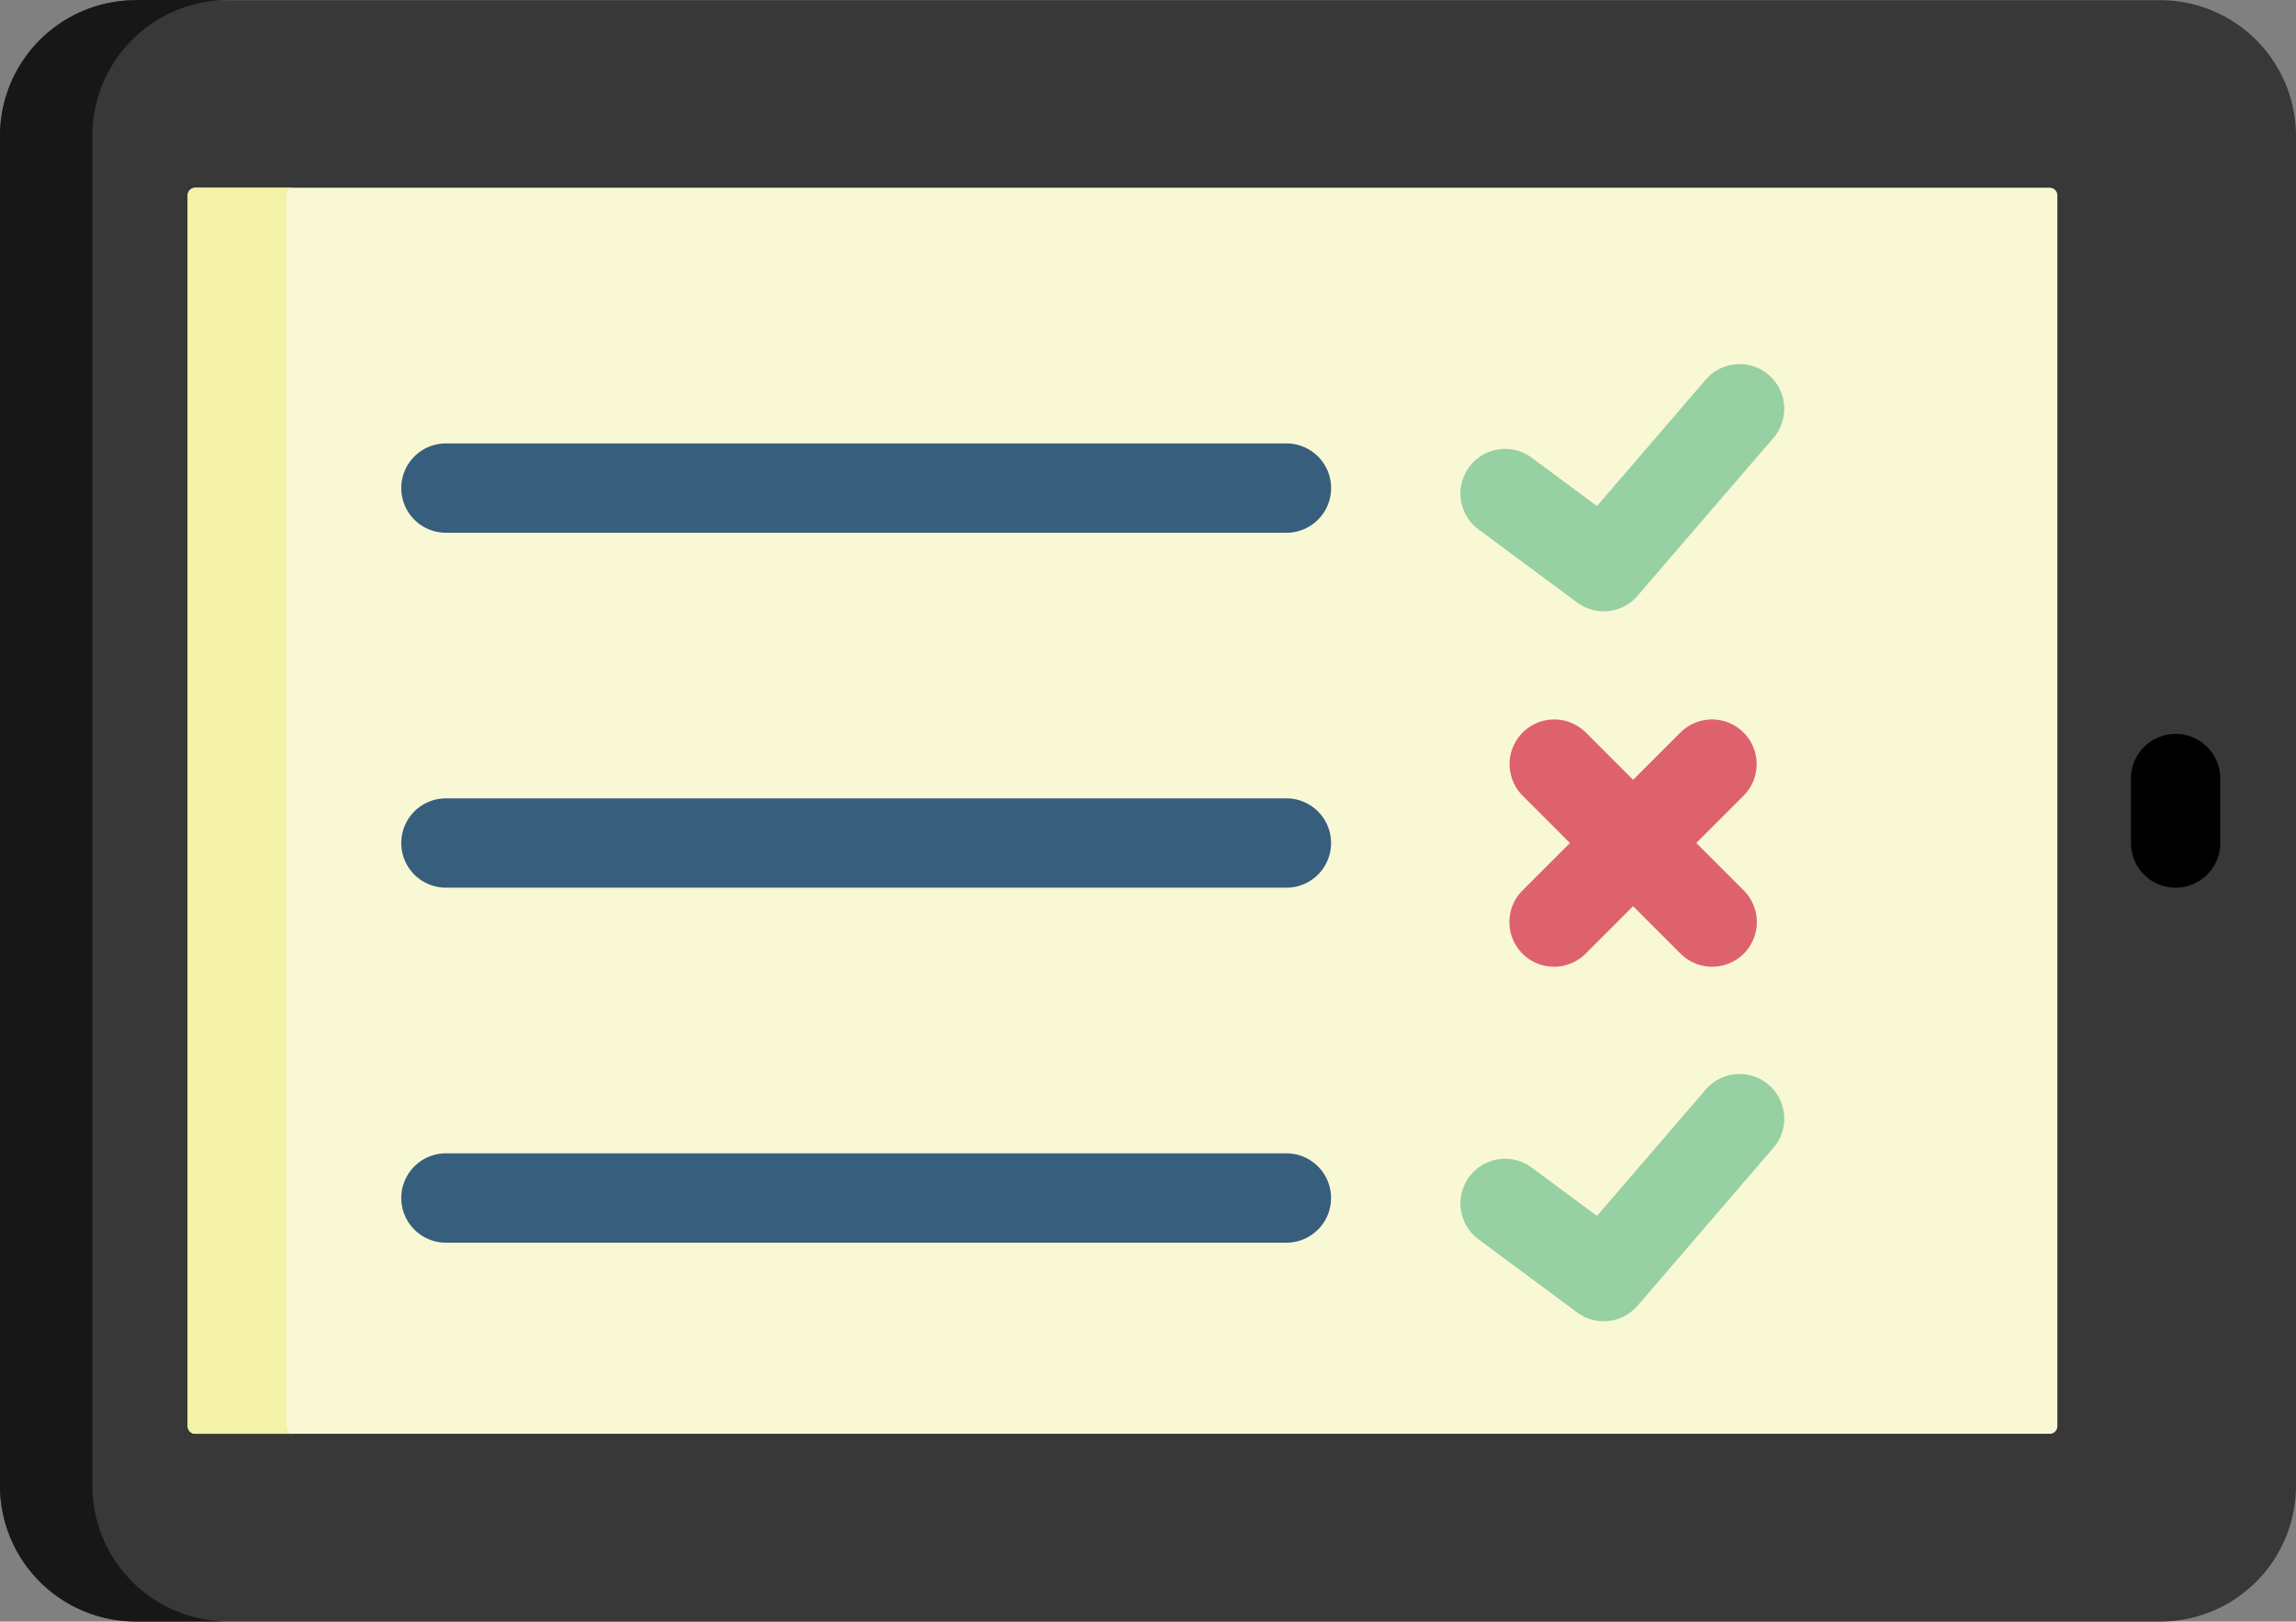 <svg xmlns="http://www.w3.org/2000/svg" viewBox="0 0 62.517 44.15"><rect x="0" y="0" width="62.517" height="44.15" fill="#808080" stroke="none"/><defs><style>.cls-1{fill:#383838;}.cls-2{fill:#171717;}.cls-3{fill:#f9f8d5;}.cls-4{fill:#f3f2a6;}.cls-5{fill:#97d0a2;}.cls-6{fill:#375e7d;}.cls-7{fill:#de626e;}</style></defs><g id="Layer_2" data-name="Layer 2"><g id="Layer_1-2" data-name="Layer 1"><g id="survey"><path id="Path_202" data-name="Path 202" class="cls-1" d="M3.7,44.15H58.817a3.7,3.7,0,0,0,3.7-3.7V3.705a3.7,3.7,0,0,0-3.7-3.7H3.7A3.7,3.7,0,0,0,0,3.705V40.447A3.7,3.7,0,0,0,3.697,44.15Z"/><path id="Path_203" data-name="Path 203" class="cls-2" d="M3.7,0H6.215a3.7,3.7,0,0,0-3.7,3.7V40.447a3.7,3.7,0,0,0,3.7,3.7H3.7a3.7,3.7,0,0,1-3.7-3.7V3.706A3.7,3.7,0,0,1,3.7.006h0Z"/><path id="Path_204" data-name="Path 204" class="cls-3" d="M5.31,5.112H55.819a.208.208,0,0,1,.2.213v33.5a.208.208,0,0,1-.2.213H5.31a.208.208,0,0,1-.2-.213V5.325A.208.208,0,0,1,5.31,5.112Z"/><path id="Path_205" data-name="Path 205" class="cls-4" d="M5.31,5.112H8a.208.208,0,0,0-.2.213v33.5a.208.208,0,0,0,.2.213H5.31a.208.208,0,0,1-.2-.213V5.325A.208.208,0,0,1,5.31,5.112Z"/><g id="Group_42" data-name="Group 42"><path id="Path_206" data-name="Path 206" class="cls-5" d="M43.668,35.974a1.212,1.212,0,0,1-.723-.239l-2.687-1.992a1.216,1.216,0,1,1,1.448-1.954l1.778,1.317,2.944-3.422a1.216,1.216,0,1,1,1.876,1.548L48.271,31.27l-3.682,4.279a1.213,1.213,0,0,1-.922.423Z"/></g><g id="Group_43" data-name="Group 43"><path id="Path_207" data-name="Path 207" class="cls-6" d="M12.142,33.834H35.027a1.216,1.216,0,1,0,0-2.432H12.142a1.216,1.216,0,1,0,0,2.432Z"/></g><g id="Group_44" data-name="Group 44"><path id="Path_208" data-name="Path 208" d="M59.239,24.169a1.216,1.216,0,0,0,1.216-1.216h0V21.197a1.216,1.216,0,0,0-2.432,0v1.756A1.216,1.216,0,0,0,59.239,24.169Z"/></g><g id="Group_45" data-name="Group 45"><path id="Path_212" data-name="Path 212" class="cls-5" d="M43.668,16.644a1.212,1.212,0,0,1-.723-.239l-2.687-1.99a1.216,1.216,0,1,1,1.448-1.954l1.778,1.317,2.944-3.422a1.216,1.216,0,1,1,1.876,1.548L48.271,11.942l-3.682,4.279A1.213,1.213,0,0,1,43.668,16.644Z"/></g><g id="Group_46" data-name="Group 46"><path id="Path_213" data-name="Path 213" class="cls-6" d="M12.142,14.505H35.027a1.216,1.216,0,1,0,.002-2.432H12.142a1.216,1.216,0,0,0,0,2.432Z"/></g><g id="Group_47" data-name="Group 47"><path id="Path_214" data-name="Path 214" class="cls-6" d="M12.142,24.169H35.027a1.216,1.216,0,0,0,0-2.432H12.142a1.216,1.216,0,0,0,0,2.432Z"/></g><g id="Group_50" data-name="Group 50"><g id="Group_48" data-name="Group 48"><path id="Path_215" data-name="Path 215" class="cls-7" d="M46.62,26.321a1.216,1.216,0,0,0,.86-2.076l-4.3-4.3a1.216,1.216,0,1,0-1.72,1.72l4.3,4.3A1.212,1.212,0,0,0,46.62,26.321Z"/></g><g id="Group_49" data-name="Group 49"><path id="Path_216" data-name="Path 216" class="cls-7" d="M42.315,26.321a1.212,1.212,0,0,0,.86-.356l4.3-4.3a1.216,1.216,0,1,0-1.72-1.72l-4.3,4.3a1.216,1.216,0,0,0,.86,2.076Z"/></g></g></g></g></g></svg>